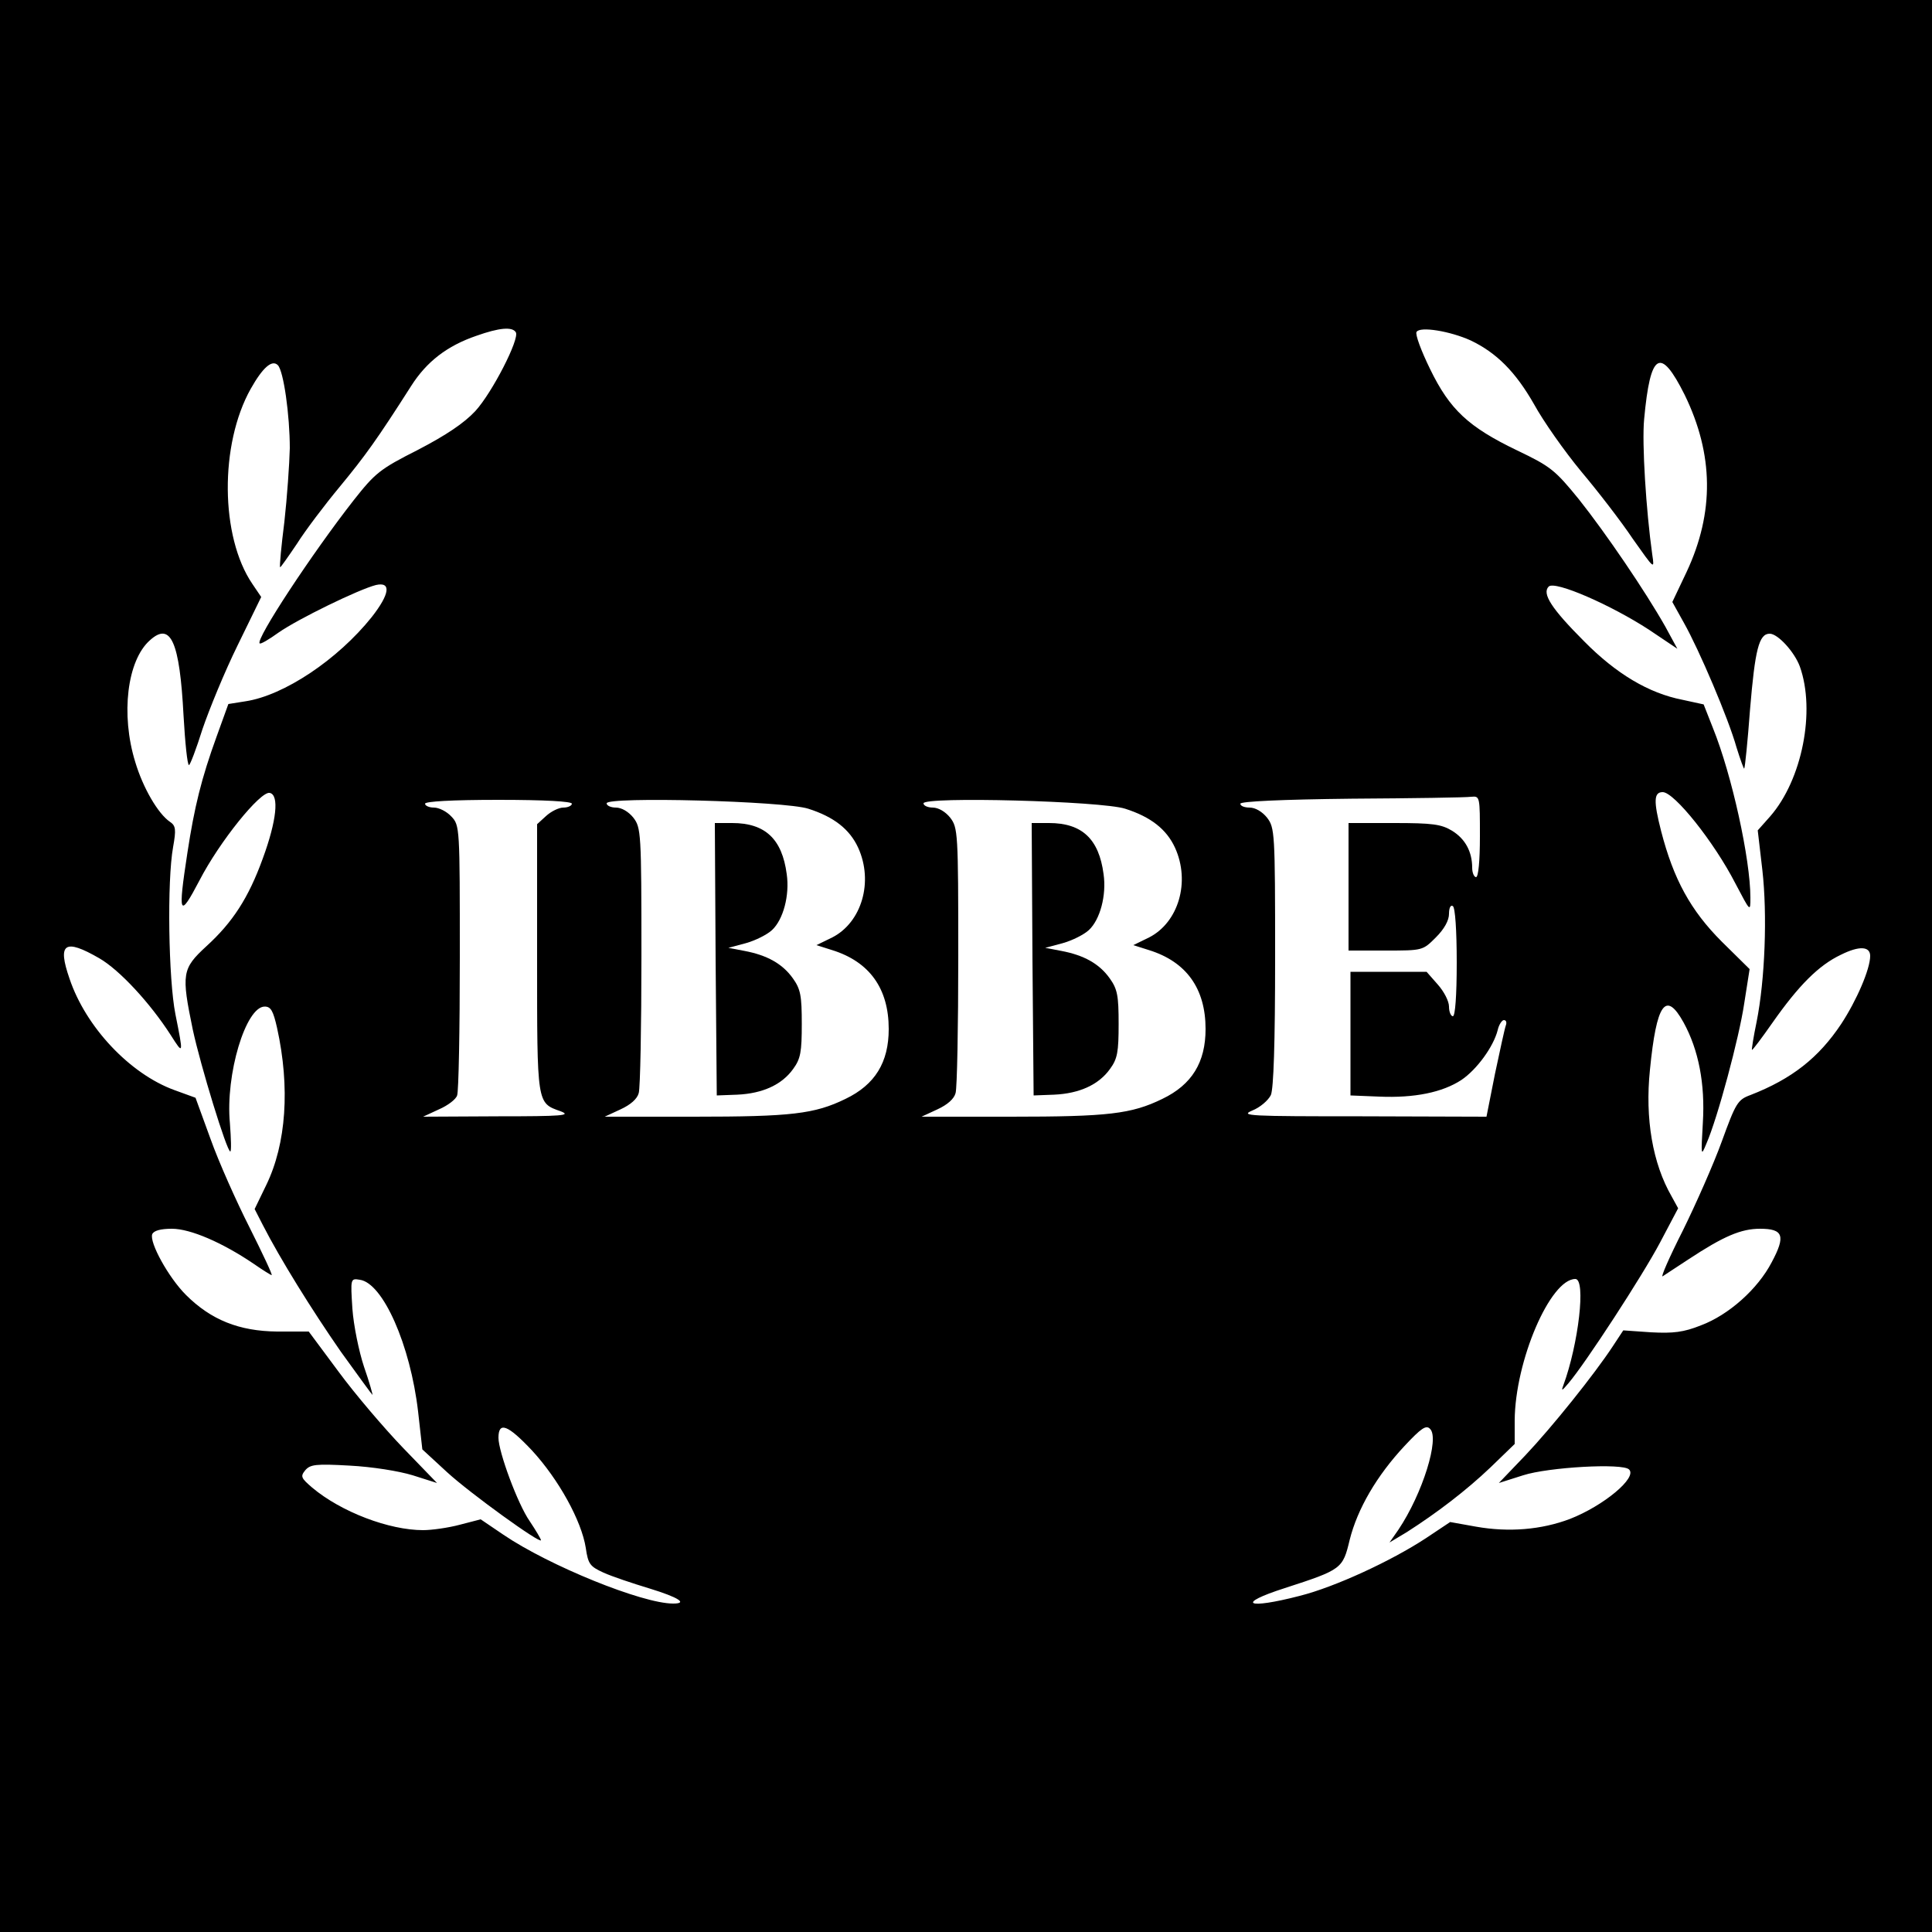 <?xml version="1.0" standalone="no"?>
<!DOCTYPE svg PUBLIC "-//W3C//DTD SVG 20010904//EN"
 "http://www.w3.org/TR/2001/REC-SVG-20010904/DTD/svg10.dtd">
<svg version="1.0" xmlns="http://www.w3.org/2000/svg"
 width="500pt" height="500pt" viewBox="0 0 500 500"
 preserveAspectRatio="xMidYMid meet">
<g transform="translate(0,500) scale(0.1,-0.1)"
fill="#000000" stroke="none">
<path d="M0 2500 l0 -2500 2500 0 2500 0 0 2500 0 2500 -2500 0 -2500 0 0
-2500z m1335 1640 c10 -17 -61 -156 -105 -204 -29 -31 -75 -62 -148 -100 -99
-50 -111 -60 -167 -131 -108 -138 -254 -360 -243 -370 2 -3 24 10 49 28 50 35
208 112 252 123 40 9 36 -23 -11 -83 -88 -110 -227 -203 -327 -218 l-44 -7
-30 -83 c-40 -110 -58 -184 -76 -302 -25 -163 -21 -171 31 -72 52 101 158 232
182 227 25 -5 18 -72 -18 -170 -37 -102 -78 -165 -146 -227 -63 -58 -65 -71
-35 -216 20 -93 88 -315 97 -315 3 0 2 33 -1 73 -12 126 41 302 90 302 16 0
22 -11 32 -55 34 -154 24 -300 -28 -407 l-30 -62 21 -41 c45 -88 127 -220 202
-328 44 -61 81 -112 82 -112 1 0 -8 33 -22 73 -13 39 -27 107 -30 150 -5 78
-5 79 19 75 60 -8 131 -169 151 -341 l11 -98 64 -59 c60 -55 243 -187 243
-176 0 3 -13 25 -29 49 -31 44 -81 180 -81 216 0 43 24 34 87 -33 69 -75 128
-182 139 -252 6 -42 11 -48 46 -64 22 -10 76 -28 119 -41 75 -23 100 -39 61
-39 -80 0 -321 98 -439 178 l-59 40 -54 -14 c-30 -8 -73 -14 -95 -14 -88 0
-212 47 -287 110 -29 25 -31 29 -18 45 13 15 27 17 115 12 58 -3 127 -14 163
-25 l63 -20 -88 91 c-49 51 -124 139 -166 196 l-78 105 -82 0 c-98 1 -171 30
-236 95 -45 45 -95 136 -87 157 4 9 21 14 51 14 48 0 131 -36 212 -91 23 -16
44 -29 46 -29 3 0 -23 55 -57 123 -34 67 -80 170 -101 229 l-39 107 -55 20
c-115 42 -229 163 -271 288 -32 92 -13 105 77 53 52 -30 131 -115 185 -199 33
-52 33 -51 12 54 -18 90 -22 345 -6 433 8 45 7 55 -8 65 -31 21 -70 88 -90
155 -38 123 -21 263 38 315 54 49 77 -4 87 -195 4 -71 10 -128 14 -128 3 0 19
42 35 93 17 50 57 148 91 217 l61 125 -23 34 c-83 122 -85 361 -4 505 31 55
55 76 70 61 15 -15 31 -130 31 -215 -1 -41 -7 -127 -14 -190 -8 -63 -13 -116
-11 -118 1 -1 20 26 43 60 22 35 72 101 111 148 66 80 97 123 185 261 40 63
93 104 169 130 59 21 93 24 102 9z m2471 -21 c67 -32 116 -81 164 -165 24 -44
79 -122 122 -174 43 -51 104 -130 134 -175 56 -79 56 -80 50 -40 -16 114 -27
288 -21 350 16 174 42 189 105 63 75 -154 77 -304 5 -458 l-37 -78 30 -54 c39
-69 115 -247 136 -322 10 -32 19 -57 20 -55 2 2 9 71 15 152 13 156 23 197 51
197 21 0 64 -47 78 -85 41 -115 6 -293 -77 -388 l-32 -36 12 -103 c13 -115 7
-283 -15 -393 -8 -38 -13 -71 -12 -72 1 -2 25 30 53 70 68 97 120 149 177 176
48 24 76 22 76 -3 0 -34 -35 -115 -75 -176 -58 -87 -127 -142 -235 -184 -33
-12 -38 -21 -74 -120 -21 -58 -67 -162 -101 -231 -35 -69 -58 -122 -52 -118 7
5 37 24 67 44 91 60 136 79 185 79 60 0 67 -18 30 -87 -36 -69 -111 -136 -183
-163 -45 -18 -72 -21 -129 -18 l-72 5 -27 -41 c-48 -73 -157 -209 -227 -283
l-68 -71 63 20 c65 21 258 32 274 15 22 -21 -66 -94 -153 -128 -74 -28 -158
-35 -243 -20 l-67 12 -63 -42 c-90 -59 -235 -126 -326 -149 -139 -36 -167 -21
-39 20 148 48 150 50 168 125 20 80 70 166 142 243 43 46 56 55 66 44 25 -24
-19 -167 -82 -261 l-23 -33 45 27 c78 50 153 107 217 168 l62 60 0 61 c1 154
92 366 157 366 28 0 8 -169 -31 -275 -6 -16 -4 -15 13 5 45 53 192 279 237
364 l47 89 -17 31 c-49 85 -69 201 -56 327 17 173 41 206 87 123 39 -71 56
-159 50 -259 -5 -87 -5 -89 9 -55 29 66 85 275 98 363 l14 89 -72 71 c-81 81
-125 162 -157 286 -20 78 -19 101 4 101 30 0 133 -129 188 -236 39 -74 39 -75
39 -37 0 99 -48 318 -97 439 l-24 61 -55 12 c-87 17 -171 67 -254 151 -85 85
-110 124 -92 142 16 16 162 -48 260 -112 l73 -49 -31 57 c-52 92 -154 242
-224 330 -61 75 -73 85 -159 126 -127 61 -175 106 -226 211 -23 47 -39 90 -35
96 9 15 87 2 140 -22z m24 -1284 c0 -63 -4 -105 -10 -105 -5 0 -10 11 -10 24
0 42 -18 75 -52 96 -28 17 -51 20 -150 20 l-118 0 0 -165 0 -165 96 0 c96 0
96 0 130 34 22 22 34 44 34 61 0 15 4 24 10 20 6 -4 10 -63 10 -146 0 -86 -4
-139 -10 -139 -5 0 -10 11 -10 25 0 14 -13 39 -29 57 l-29 33 -99 0 -98 0 0
-160 0 -160 74 -3 c92 -4 164 11 213 43 40 27 83 86 94 129 3 14 11 26 16 26
6 0 8 -6 5 -14 -3 -8 -15 -64 -28 -125 l-22 -111 -321 1 c-295 0 -318 1 -285
15 20 8 41 26 48 40 7 17 11 131 11 358 0 322 -1 334 -21 360 -12 15 -30 26
-45 26 -13 0 -24 4 -24 10 0 6 107 11 288 13 158 1 297 3 310 5 22 2 22 0 22
-103z m-2350 85 c0 -5 -10 -10 -22 -10 -12 0 -32 -10 -45 -22 l-23 -21 0 -347
c0 -380 -1 -374 61 -396 29 -11 4 -13 -161 -13 l-195 -1 41 19 c23 10 44 26
47 36 4 9 7 170 7 358 0 336 0 341 -22 364 -12 13 -32 23 -45 23 -13 0 -23 5
-23 10 0 6 70 10 190 10 120 0 190 -4 190 -10z m612 -13 c66 -21 107 -53 129
-101 40 -88 9 -193 -67 -232 l-41 -20 41 -13 c96 -30 146 -99 146 -204 0 -86
-35 -144 -112 -181 -80 -39 -140 -46 -392 -46 l-231 0 41 19 c26 12 43 27 47
42 4 13 7 173 7 355 0 320 -1 332 -21 358 -12 15 -30 26 -45 26 -13 0 -24 5
-24 11 0 18 461 6 522 -14z m820 0 c66 -21 107 -53 129 -101 40 -88 9 -193
-67 -232 l-41 -20 41 -13 c96 -30 146 -99 146 -204 0 -86 -35 -144 -112 -181
-80 -39 -140 -46 -392 -46 l-231 0 41 19 c26 12 43 27 47 42 4 13 7 173 7 355
0 320 -1 332 -21 358 -12 15 -30 26 -45 26 -13 0 -24 5 -24 11 0 18 461 6 522
-14z"/>
<path d="M1852 2518 l3 -353 53 2 c66 3 116 26 145 67 19 26 22 44 22 116 0
73 -3 90 -23 118 -27 38 -67 60 -125 71 l-42 8 45 12 c25 7 55 22 68 34 29 27
46 90 38 145 -12 91 -56 132 -141 132 l-45 0 2 -352z"/>
<path d="M2672 2518 l3 -353 53 2 c66 3 116 26 145 67 19 26 22 44 22 116 0
73 -3 90 -23 118 -27 38 -67 60 -125 71 l-42 8 45 12 c25 7 55 22 68 34 29 27
46 90 38 145 -12 91 -56 132 -141 132 l-45 0 2 -352z"/>
</g>
</svg>

